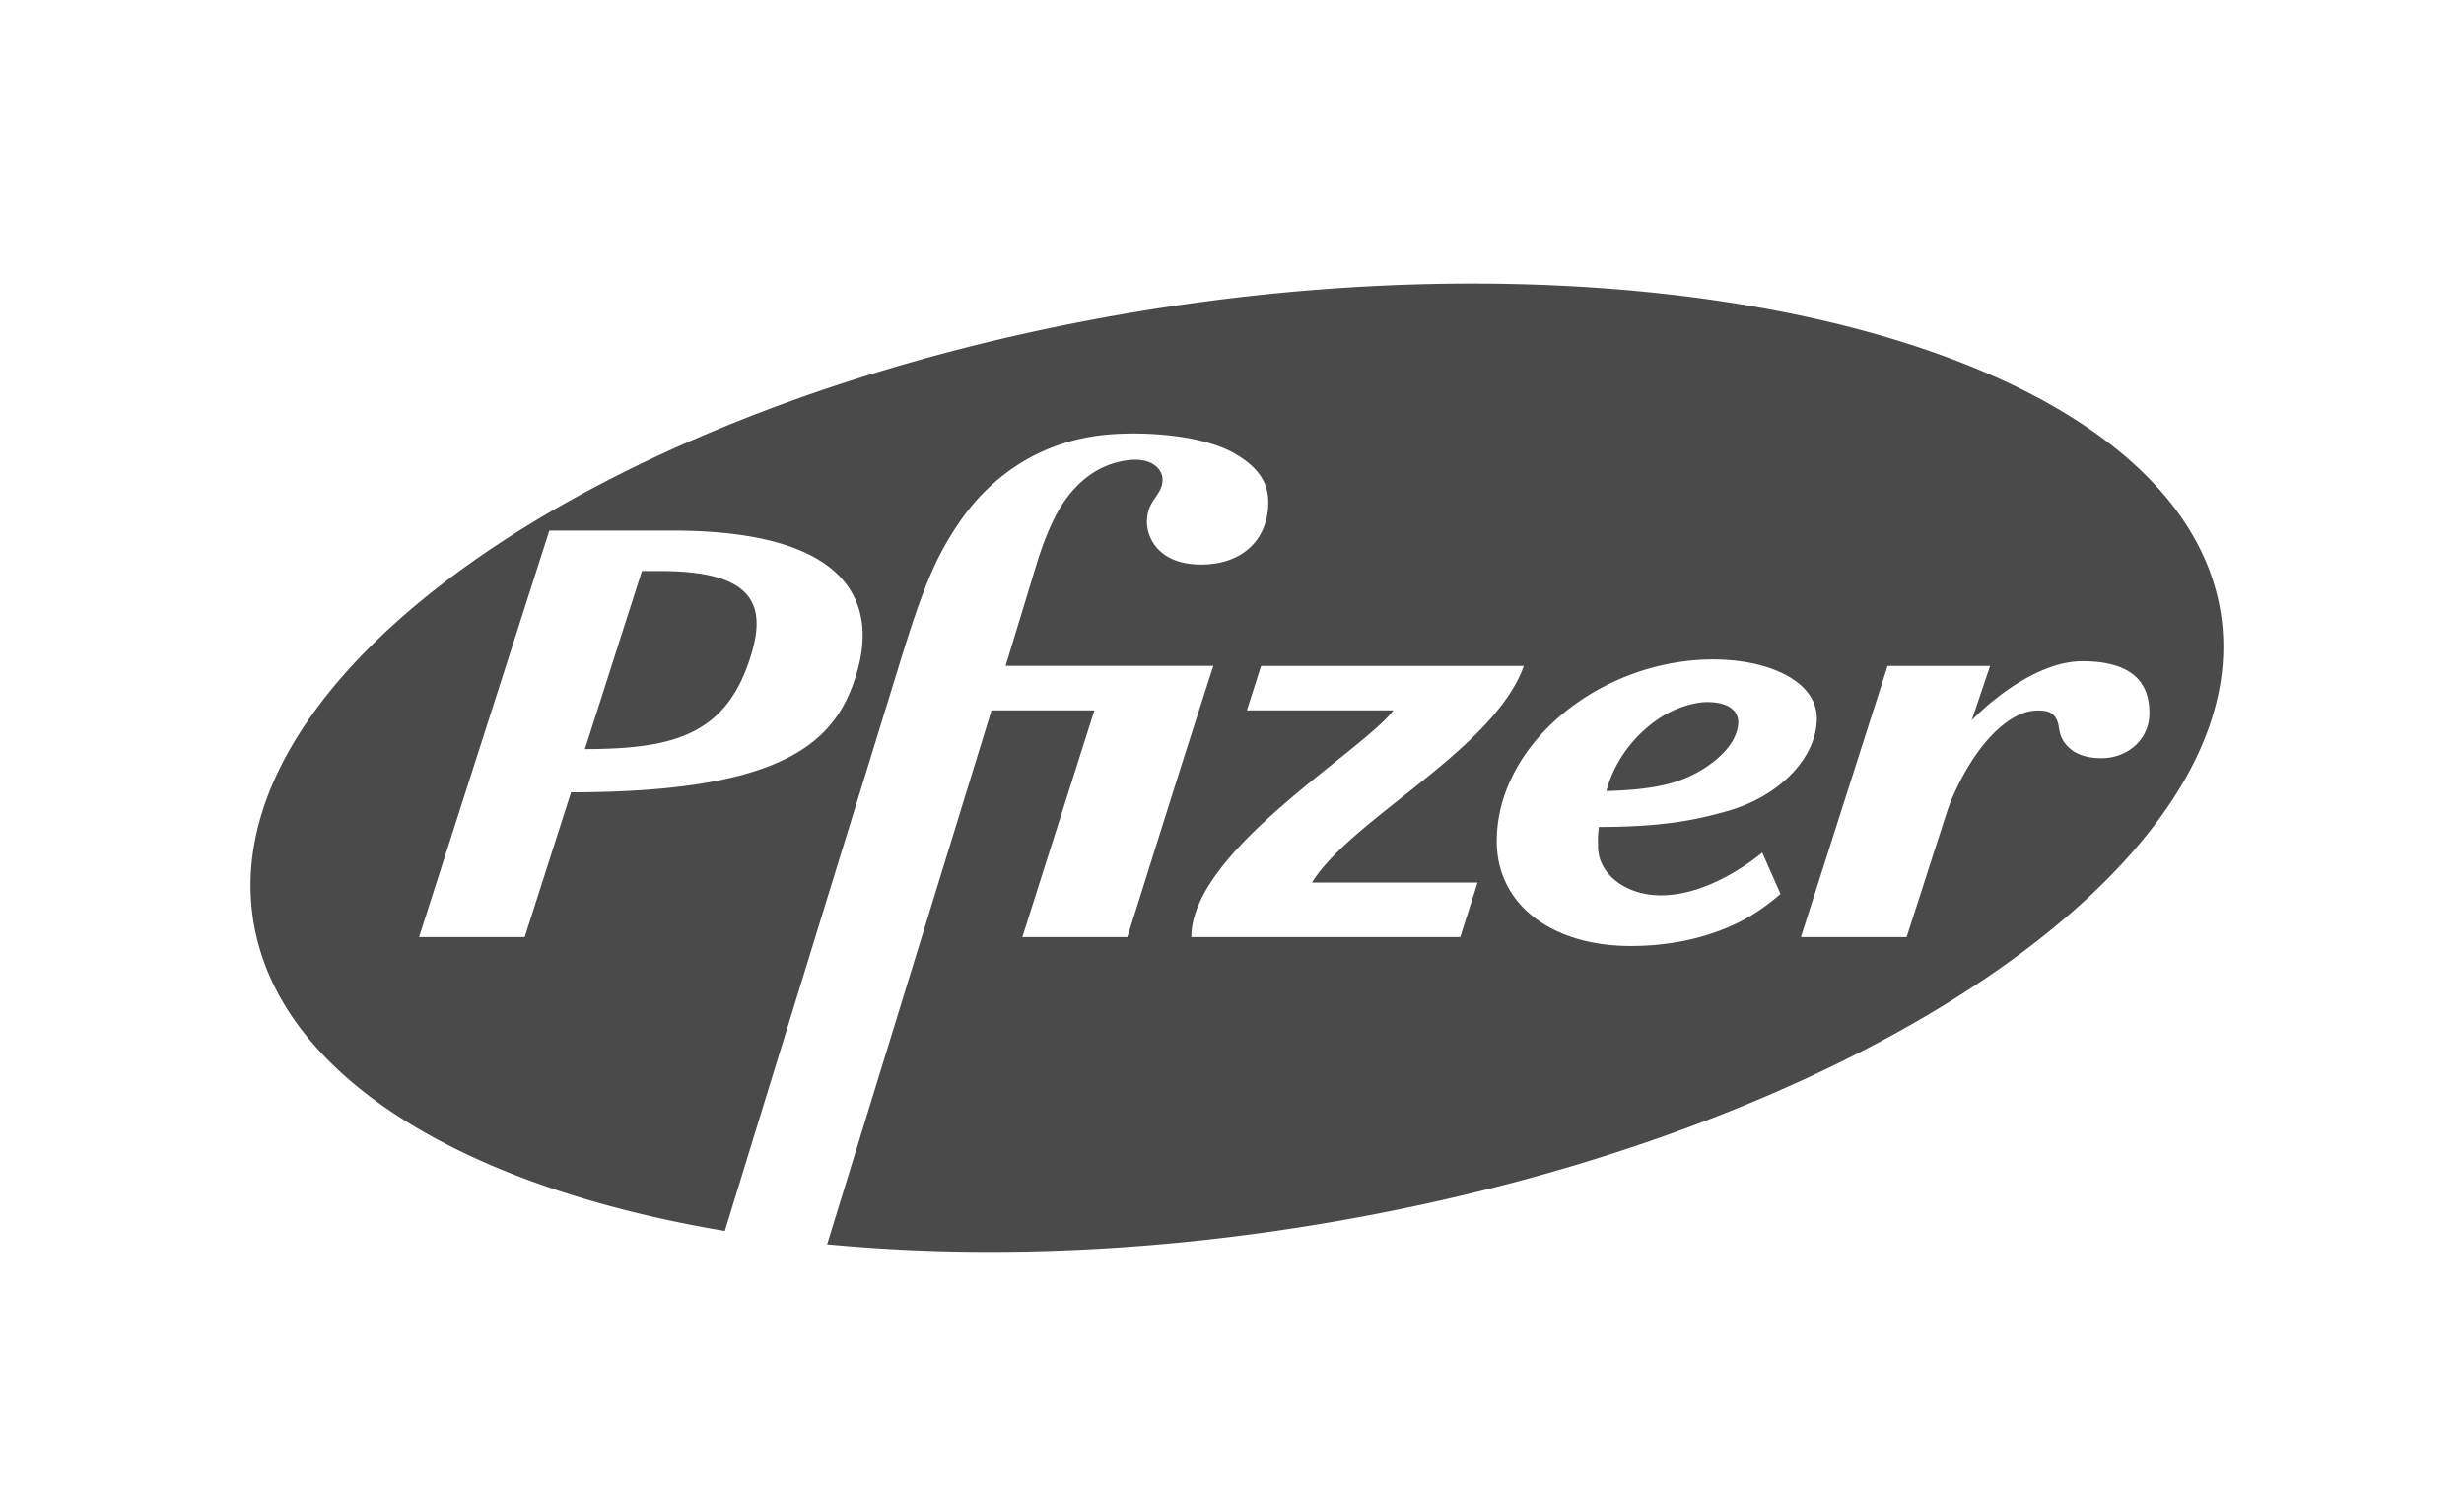 <svg xmlns="http://www.w3.org/2000/svg" xmlns:xlink="http://www.w3.org/1999/xlink" width="173" height="105" viewBox="0 0 173 105"><defs><path id="a" d="M172.843 0v104.701H0V0z"/><path id="c" d="M85.858 68.502h-.006c-7.96 0-16.382-.715-24.928-2.22C25.91 60.113.092 42.747.084 26.237a15.585 15.585 0 0 1 .456-3.762C3.074 12.216 15.762 4.934 33.385 1.974A47868.263 47868.263 0 0 0 45.68 41.888c1.68 5.493 2.618 7.615 4.282 10.007 2.164 3.09 5.636 5.645 10.503 6.016 2.647.202 6.587-.08 8.79-1.386 2.081-1.233 2.346-2.525 2.278-3.702-.144-2.429-1.903-4.054-4.714-4.054-2.884 0-3.783 1.787-3.796 2.965-.018 1.604 1.109 1.85 1.095 3.039-.008.607-.662 1.556-2.464 1.318-2.225-.295-4.077-1.785-5.282-4.384-.283-.604-.63-1.413-1.063-2.794l-2.212-7.262h14.589c-1.906-5.835-5.137-16.2-6.041-19.04h-7.37l5.057 15.918h-7.223L40.568 1.035A120.61 120.61 0 0 1 52.233.503c7.758.014 15.987.723 24.393 2.206 35.097 6.183 61.946 23.712 61.971 40.27a15.064 15.064 0 0 1-.441 3.65c-3.354 13.573-25.157 21.873-52.293 21.873h-.005zM21.063 51.153h8.62c13.223 0 14.154-5.699 13.033-9.756-1.384-5.022-4.948-8.603-20.127-8.625-1.498-4.671-2.791-8.712-3.256-10.16h-7.416c1.36 4.235 9.146 28.541 9.146 28.541zm66.52-21.815c0 6.892 7.345 12.767 15.196 12.767 3.904 0 7.276-1.531 7.276-4.14 0-2.705-2.55-5.488-6.407-6.544-2.398-.678-4.824-1.079-8.894-1.079-.097-.723-.059-1.003-.059-1.394 0-1.838 1.851-3.407 4.427-3.407 3.456 0 6.717 2.678 7.098 3.002l1.285-2.9c-1.033-.905-2.185-1.69-3.495-2.265-2.064-.907-4.43-1.395-7.017-1.395-5.61 0-9.41 2.962-9.41 7.355zm41.114 12.642c4.095 0 4.709-2.057 4.709-3.651 0-1.872-1.565-3.157-3.358-3.157-1.36 0-1.959.462-2.2.664-.624.528-.73 1.068-.8 1.517-.089.529-.294 1.04-1.01 1.139-1.038.138-1.886-.214-2.766-.874-1.19-.894-2.205-2.307-2.946-3.666-.51-.936-.89-1.824-1.102-2.457l-2.863-8.884h-7.423l6.087 19.04h7.198l-1.292-3.816c1.692 1.73 4.857 4.145 7.766 4.145zm-57.661-.33h18.45C87.36 35.73 77.37 30.923 74.611 26.44h11.626l-1.218-3.829H66.14c0 6.016 11.921 12.965 14.188 15.918h-10.29l.998 3.122zm-43.47 6.663L23.559 35.81c5.883.012 9.579.872 11.393 5.789 1.48 4.025.901 6.715-6.092 6.715h-1.294zm71.525-10.276c-1.844-1.194-3.259-3.074-3.812-5.175 3.355.099 5.251.522 6.992 1.676 1.565 1.036 2.268 2.204 2.268 3.188 0 .54-.393 1.387-2.195 1.387-.82 0-2.157-.363-3.253-1.076z"/></defs><g fill="none" fill-rule="evenodd"><mask id="b" fill="#fff"><use xlink:href="#a"/></mask><g mask="url(#b)"><use fill="#4A4A4A" xlink:href="#c" transform="matrix(1 0 0 -1 17.506 88.41)"/></g><path d="M2 3h170v100H2z"/></g></svg>